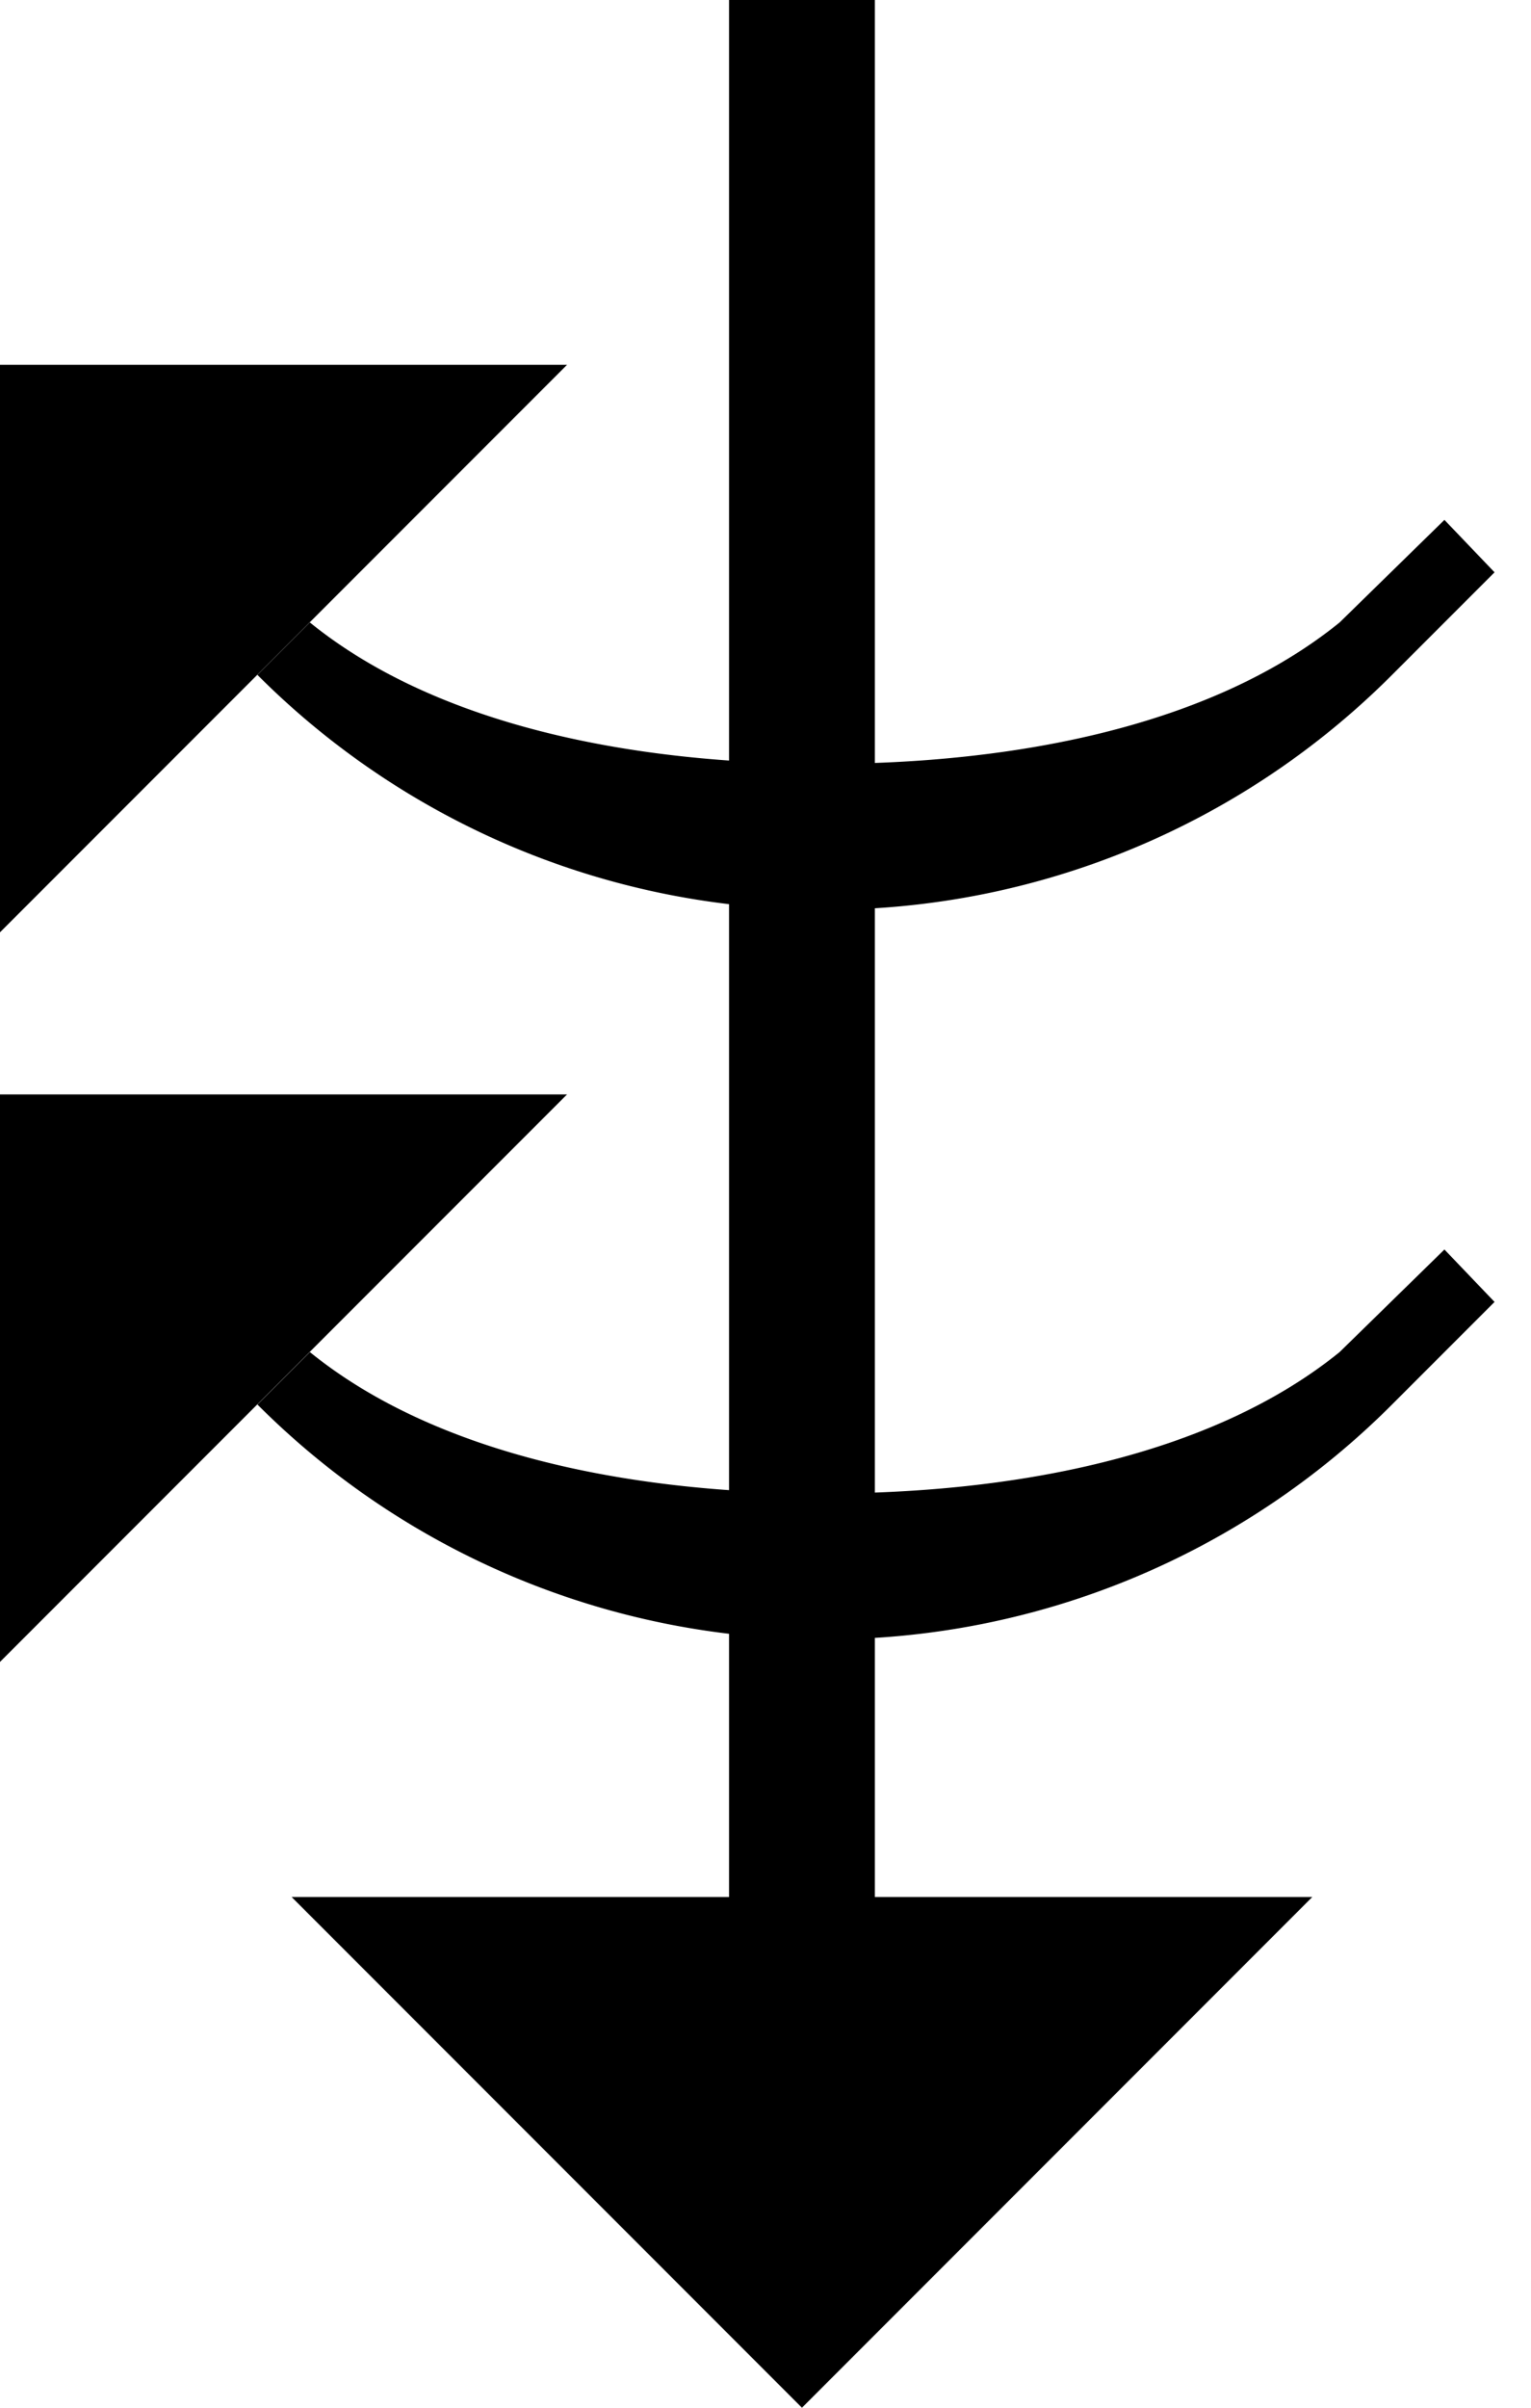 <svg xmlns="http://www.w3.org/2000/svg" version="1.0" width="21" height="33"><path d="M12 26V0h-2v26h2zM7.778 15H0v7.778L7.778 15zM4 26h14l-7 7-7-7z"/><path d="M19.813 17.125l-1.438 1.406c-1.772 1.436-4.49 1.938-7.063 1.938-2.571 0-5.29-.502-7.062-1.938l-.719.719a10.97 10.97 0 0 0 7.781 3.219 10.97 10.97 0 0 0 7.782-3.219l1.406-1.406-.688-.719zM7.778 5H0v7.778L7.778 5zM19.813 7.125l-1.438 1.406c-1.772 1.436-4.49 1.938-7.063 1.938-2.571 0-5.29-.502-7.062-1.938l-.719.719a10.97 10.97 0 0 0 7.781 3.219 10.97 10.97 0 0 0 7.782-3.219L20.5 7.844l-.688-.719z"/></svg>